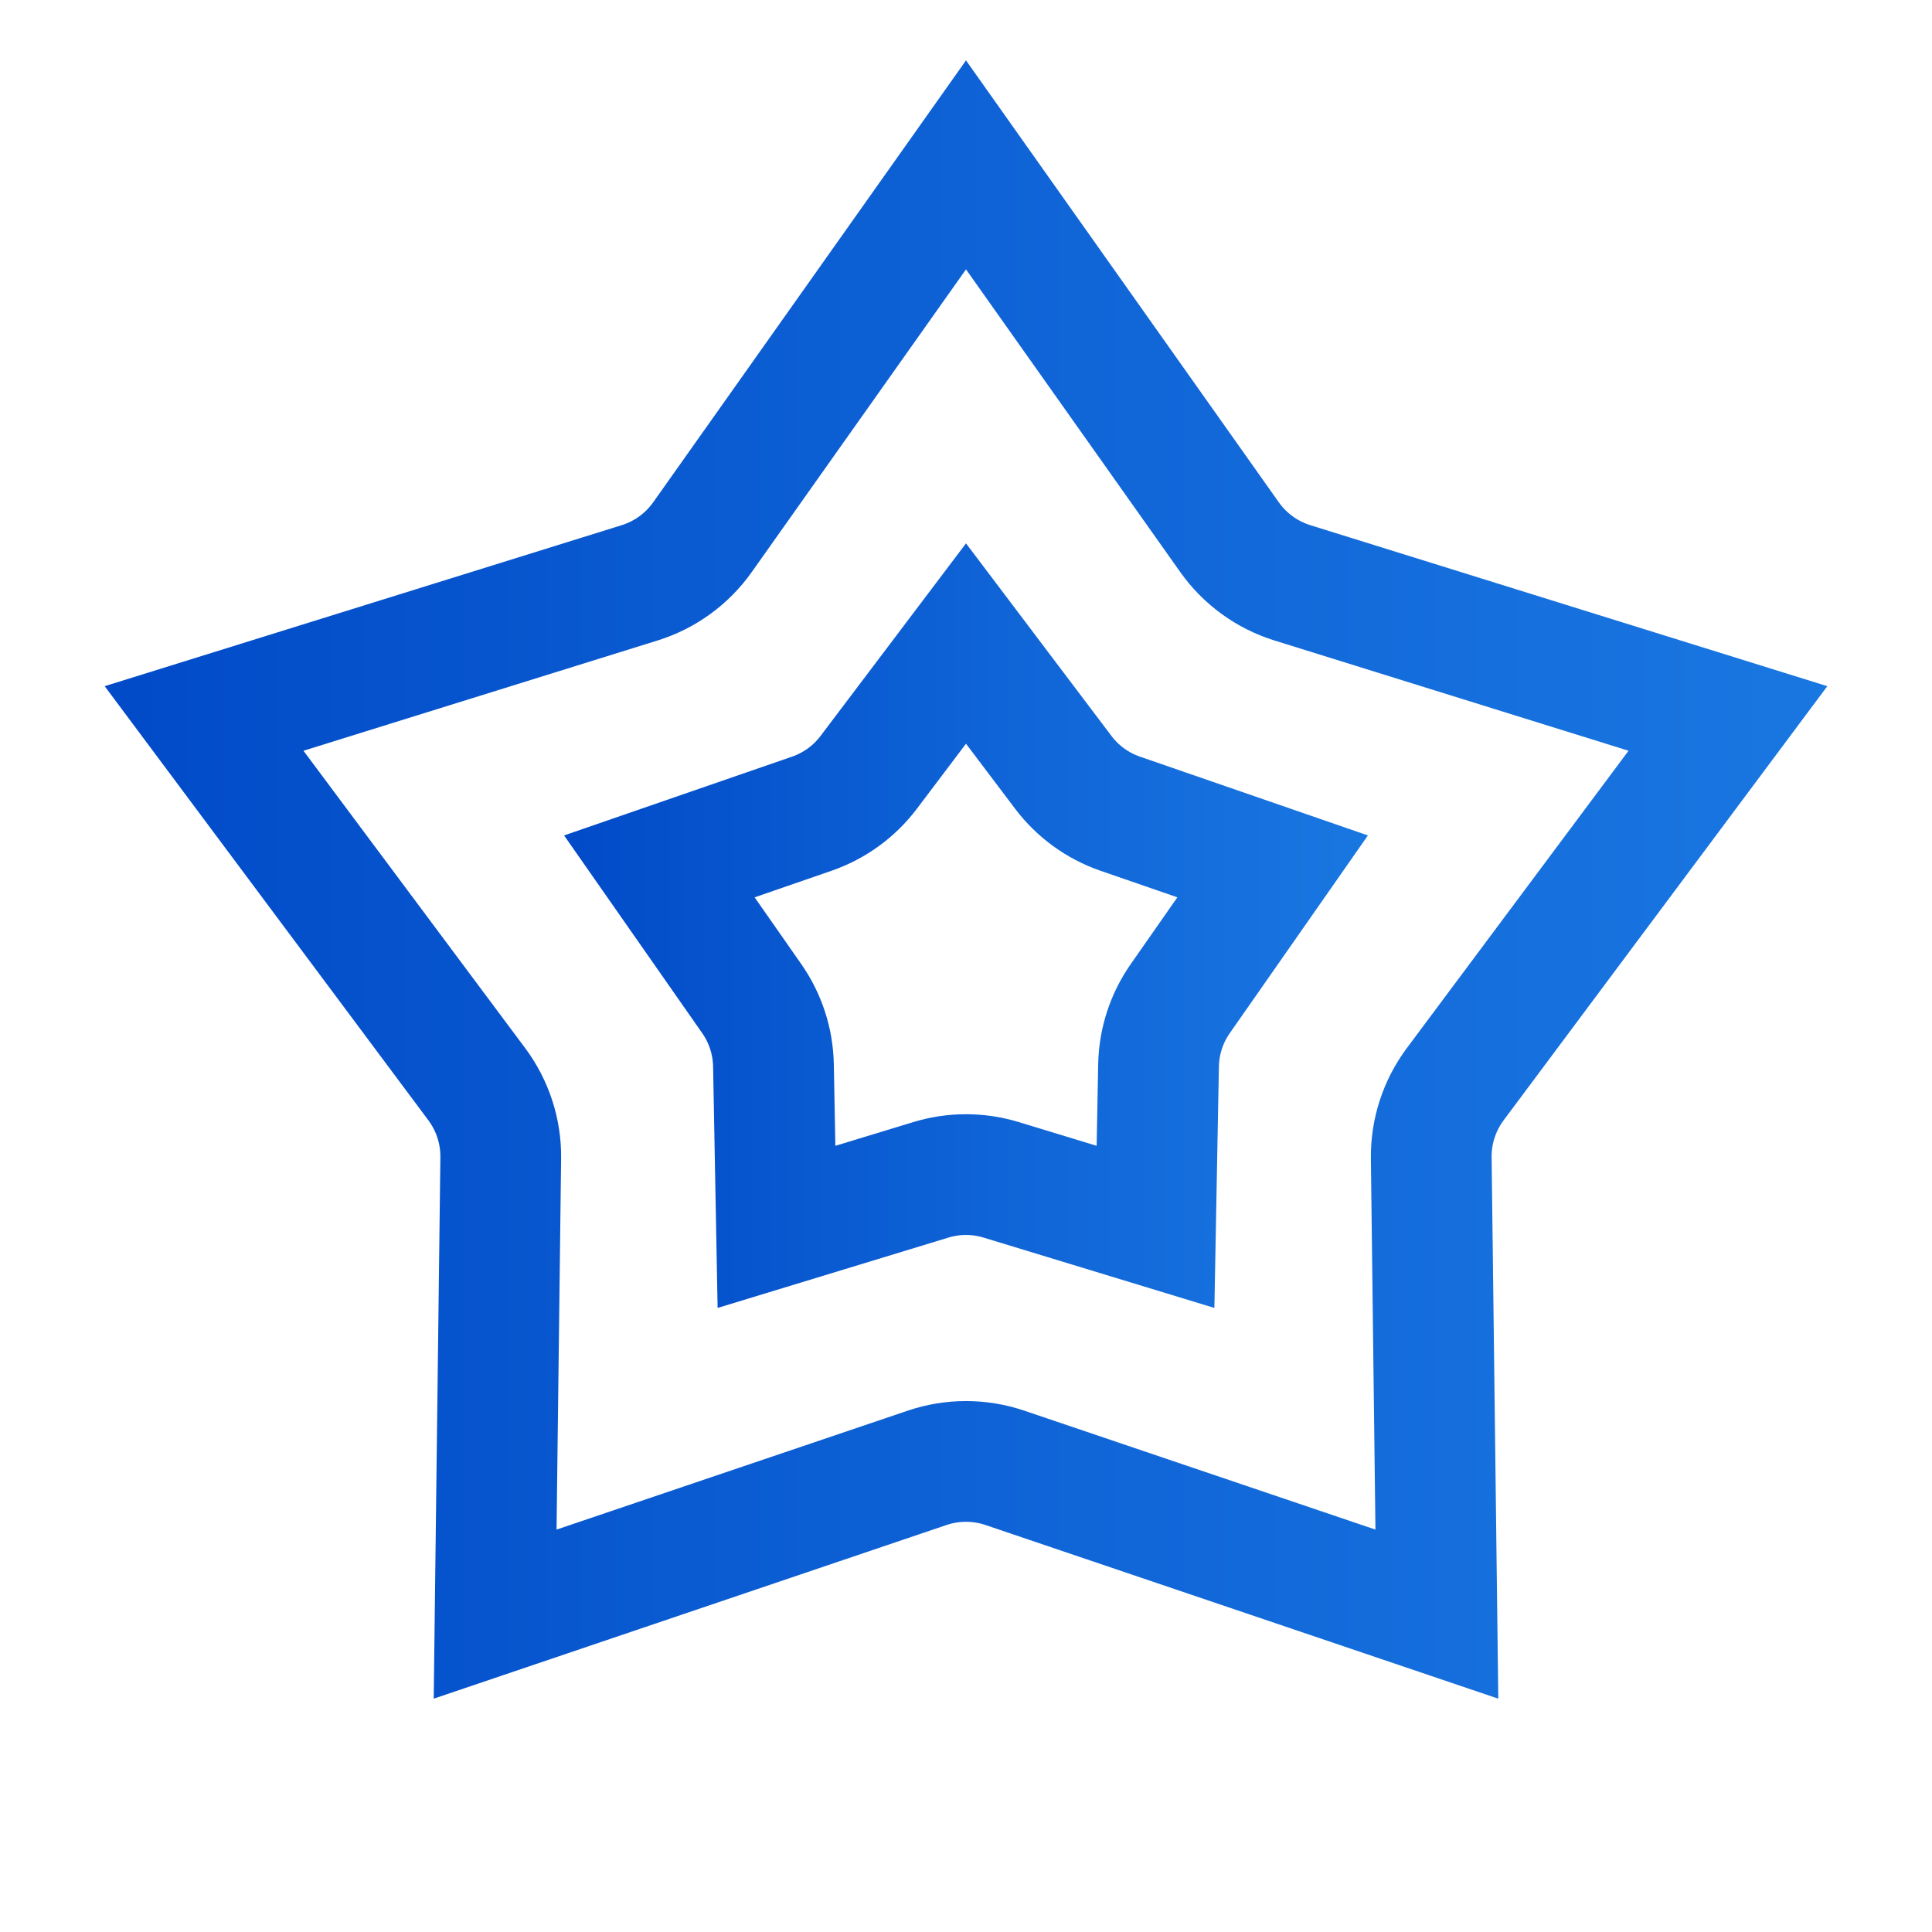 <svg width="32" height="32" viewBox="0 0 32 32" fill="none" xmlns="http://www.w3.org/2000/svg">
<path d="M16 2.731L20.366 8.899C20.62 9.257 20.985 9.522 21.404 9.653L28.62 11.9L24.103 17.958C23.84 18.311 23.701 18.739 23.706 19.178L23.799 26.735L16.641 24.311C16.225 24.171 15.775 24.171 15.359 24.311L8.201 26.735L8.294 19.178C8.299 18.739 8.16 18.311 7.897 17.958L3.38 11.9L10.596 9.653C11.015 9.522 11.38 9.257 11.634 8.899L16 2.731Z" stroke="url(#paint0_linear_811:48970)" stroke-width="2"/>
<path d="M16 10.659L17.611 12.792C17.85 13.109 18.178 13.347 18.553 13.477L21.079 14.35L19.549 16.54C19.321 16.866 19.196 17.252 19.189 17.649L19.139 20.321L16.583 19.542C16.203 19.426 15.797 19.426 15.417 19.542L12.861 20.321L12.811 17.649C12.804 17.252 12.679 16.866 12.451 16.54L10.921 14.35L13.447 13.477C13.822 13.347 14.15 13.109 14.389 12.792L16 10.659Z" stroke="url(#paint1_linear_811:48970)" stroke-width="2"/>
<defs>
<linearGradient id="paint0_linear_811:48970" x1="31" y1="14.958" x2="1" y2="14.958" gradientUnits="userSpaceOnUse">
<stop stop-color="#1A78E2"/>
<stop offset="0.484" stop-color="#0F63D6"/>
<stop offset="1" stop-color="#0049C7"/>
</linearGradient>
<linearGradient id="paint1_linear_811:48970" x1="23" y1="15.514" x2="9" y2="15.514" gradientUnits="userSpaceOnUse">
<stop stop-color="#1A78E2"/>
<stop offset="0.484" stop-color="#0F63D6"/>
<stop offset="1" stop-color="#0049C7"/>
</linearGradient>
</defs>
</svg>
